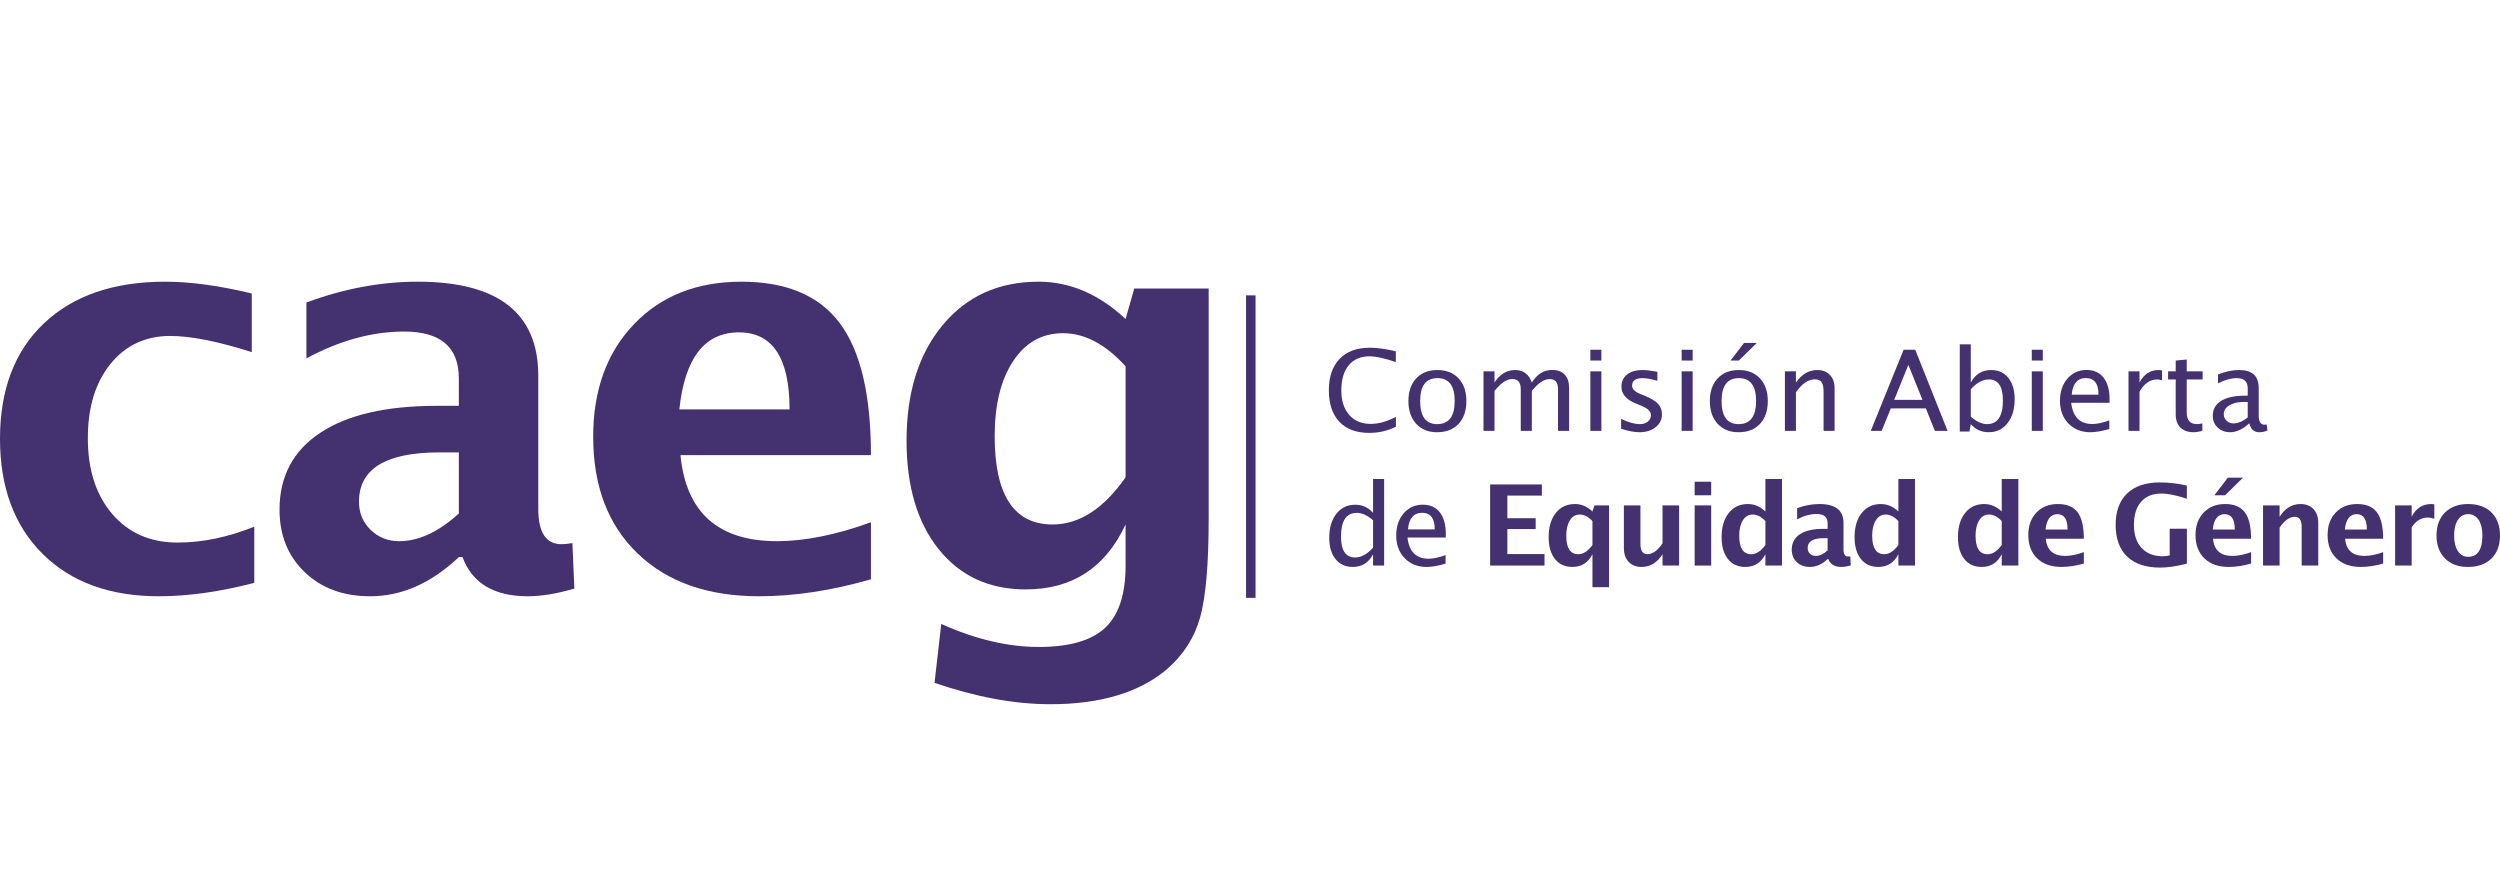 <?xml version="1.0" encoding="UTF-8"?>
<svg width="142px" height="50px" viewBox="0 0 142 50" version="1.1" xmlns="http://www.w3.org/2000/svg" xmlns:xlink="http://www.w3.org/1999/xlink">
    <title>logo_caeg</title>
    <defs>
        <filter color-interpolation-filters="auto" id="filter-1">
            <feColorMatrix in="SourceGraphic" type="matrix" values="0 0 0 0 1 0 0 0 0 1 0 0 0 0 1 0 0 0 1 0"></feColorMatrix>
        </filter>
    </defs>
    <g id="logo_caeg" stroke="none" stroke-width="1" fill="none" fill-rule="evenodd">
        <g filter="url(#filter-1)" id="Group-38">
            <g transform="translate(0, 16)">
                <line x1="71.045" y1="0.777" x2="71.045" y2="17.959" id="Stroke-1" stroke="#443170" stroke-width="0.539"></line>
                <path d="M77.771,8.588 C77.04,8.588 76.475,8.378 76.077,7.958 C75.679,7.537 75.479,6.942 75.479,6.172 C75.479,5.405 75.682,4.809 76.088,4.386 C76.494,3.962 77.065,3.751 77.802,3.751 C78.224,3.751 78.717,3.818 79.283,3.953 L79.283,4.566 C78.639,4.348 78.142,4.239 77.793,4.239 C77.282,4.239 76.887,4.408 76.607,4.747 C76.328,5.085 76.188,5.562 76.188,6.179 C76.188,6.766 76.337,7.229 76.636,7.568 C76.935,7.908 77.343,8.077 77.86,8.077 C78.304,8.077 78.781,7.944 79.289,7.676 L79.289,8.236 C78.826,8.471 78.319,8.588 77.771,8.588 Z" id="Fill-2" fill="#443170"></path>
                <path d="M81.622,8.551 C81.128,8.551 80.734,8.39 80.44,8.07 C80.145,7.749 79.998,7.32 79.998,6.783 C79.998,6.239 80.146,5.809 80.441,5.492 C80.737,5.176 81.138,5.018 81.644,5.018 C82.15,5.018 82.551,5.176 82.847,5.492 C83.142,5.809 83.29,6.237 83.29,6.776 C83.29,7.328 83.142,7.762 82.845,8.077 C82.548,8.393 82.141,8.551 81.622,8.551 Z M81.631,8.09 C82.294,8.09 82.626,7.652 82.626,6.776 C82.626,5.911 82.298,5.478 81.644,5.478 C80.991,5.478 80.665,5.913 80.665,6.783 C80.665,7.654 80.987,8.09 81.631,8.09 Z" id="Fill-3" fill="#443170"></path>
                <path d="M84.262,8.473 L84.262,5.092 L84.888,5.092 L84.888,5.727 C85.193,5.254 85.585,5.018 86.064,5.018 C86.526,5.018 86.84,5.254 87.008,5.727 C87.305,5.252 87.69,5.014 88.164,5.014 C88.47,5.014 88.706,5.102 88.873,5.277 C89.041,5.453 89.124,5.698 89.124,6.014 L89.124,8.473 L88.495,8.473 L88.495,6.11 C88.495,5.724 88.339,5.531 88.028,5.531 C87.704,5.531 87.364,5.756 87.008,6.207 L87.008,8.473 L86.379,8.473 L86.379,6.11 C86.379,5.722 86.22,5.528 85.902,5.528 C85.586,5.528 85.248,5.754 84.888,6.207 L84.888,8.473 L84.262,8.473 Z" id="Fill-4" fill="#443170"></path>
                <path d="M90.332,8.473 L90.332,5.092 L90.958,5.092 L90.958,8.473 L90.332,8.473 Z M90.332,4.479 L90.332,3.866 L90.958,3.866 L90.958,4.479 L90.332,4.479 Z" id="Fill-5" fill="#443170"></path>
                <path d="M93.121,8.551 C92.835,8.551 92.488,8.485 92.079,8.354 L92.079,7.791 C92.488,7.99 92.844,8.09 93.147,8.09 C93.327,8.09 93.476,8.042 93.595,7.947 C93.714,7.851 93.773,7.732 93.773,7.589 C93.773,7.379 93.606,7.206 93.274,7.069 L92.908,6.916 C92.368,6.696 92.098,6.38 92.098,5.967 C92.098,5.672 92.205,5.44 92.417,5.271 C92.63,5.102 92.922,5.018 93.293,5.018 C93.486,5.018 93.724,5.043 94.008,5.095 L94.138,5.12 L94.138,5.631 C93.789,5.529 93.511,5.478 93.306,5.478 C92.903,5.478 92.702,5.621 92.702,5.908 C92.702,6.092 92.854,6.248 93.16,6.375 L93.462,6.499 C93.802,6.64 94.044,6.789 94.186,6.946 C94.328,7.103 94.399,7.298 94.399,7.533 C94.399,7.829 94.279,8.073 94.04,8.264 C93.8,8.455 93.494,8.551 93.121,8.551 Z" id="Fill-6" fill="#443170"></path>
                <path d="M95.517,8.473 L95.517,5.092 L96.143,5.092 L96.143,8.473 L95.517,8.473 Z M95.517,4.479 L95.517,3.866 L96.143,3.866 L96.143,4.479 L95.517,4.479 Z" id="Fill-7" fill="#443170"></path>
                <path d="M98.742,8.551 C98.249,8.551 97.855,8.39 97.56,8.07 C97.266,7.749 97.119,7.32 97.119,6.783 C97.119,6.239 97.266,5.809 97.562,5.492 C97.857,5.176 98.258,5.018 98.765,5.018 C99.271,5.018 99.672,5.176 99.967,5.492 C100.263,5.809 100.411,6.237 100.411,6.776 C100.411,7.328 100.262,7.762 99.966,8.077 C99.669,8.393 99.261,8.551 98.742,8.551 Z M98.752,8.09 C99.415,8.09 99.746,7.652 99.746,6.776 C99.746,5.911 99.419,5.478 98.765,5.478 C98.112,5.478 97.786,5.913 97.786,6.783 C97.786,7.654 98.108,8.09 98.752,8.09 Z M98.294,4.479 L99.06,3.48 L99.785,3.48 L98.765,4.479 L98.294,4.479 Z" id="Fill-8" fill="#443170"></path>
                <path d="M101.383,8.473 L101.383,5.092 L102.009,5.092 L102.009,5.727 C102.339,5.254 102.744,5.018 103.223,5.018 C103.522,5.018 103.76,5.11 103.938,5.296 C104.116,5.482 104.205,5.731 104.205,6.045 L104.205,8.473 L103.579,8.473 L103.579,6.244 C103.579,5.993 103.541,5.814 103.466,5.707 C103.391,5.6 103.266,5.547 103.092,5.547 C102.709,5.547 102.348,5.793 102.009,6.284 L102.009,8.473 L101.383,8.473 Z" id="Fill-9" fill="#443170"></path>
                <path d="M109.196,6.711 L108.395,4.725 L107.591,6.711 L109.196,6.711 Z M109.901,8.473 L109.389,7.197 L107.397,7.197 L106.879,8.473 L106.26,8.473 L108.125,3.866 L108.786,3.866 L110.622,8.473 L109.901,8.473 Z" id="Fill-10" fill="#443170"></path>
                <path d="M111.315,8.51 L111.315,3.558 L111.941,3.558 L111.941,5.727 C112.198,5.254 112.582,5.018 113.095,5.018 C113.51,5.018 113.837,5.166 114.075,5.463 C114.313,5.759 114.433,6.165 114.433,6.68 C114.433,7.24 114.297,7.692 114.027,8.035 C113.757,8.379 113.402,8.551 112.961,8.551 C112.552,8.551 112.212,8.397 111.941,8.09 L111.865,8.51 L111.315,8.51 Z M111.941,7.667 C112.263,7.949 112.57,8.09 112.863,8.09 C113.464,8.09 113.765,7.641 113.765,6.742 C113.765,5.949 113.498,5.553 112.965,5.553 C112.615,5.553 112.274,5.739 111.941,6.11 L111.941,7.667 Z" id="Fill-11" fill="#443170"></path>
                <path d="M115.405,8.473 L115.405,5.092 L116.031,5.092 L116.031,8.473 L115.405,8.473 Z M115.405,4.479 L115.405,3.866 L116.031,3.866 L116.031,4.479 L115.405,4.479 Z" id="Fill-12" fill="#443170"></path>
                <path d="M119.809,8.364 C119.389,8.488 119.03,8.551 118.731,8.551 C118.223,8.551 117.808,8.385 117.488,8.054 C117.166,7.723 117.006,7.294 117.006,6.767 C117.006,6.254 117.147,5.834 117.43,5.506 C117.713,5.178 118.075,5.014 118.515,5.014 C118.933,5.014 119.255,5.16 119.483,5.45 C119.711,5.741 119.825,6.154 119.825,6.689 L119.821,6.879 L117.645,6.879 C117.736,7.682 118.137,8.084 118.849,8.084 C119.11,8.084 119.43,8.015 119.809,7.878 L119.809,8.364 Z M117.673,6.418 L119.196,6.418 C119.196,5.79 118.956,5.475 118.477,5.475 C117.996,5.475 117.728,5.79 117.673,6.418 Z" id="Fill-13" fill="#443170"></path>
                <path d="M120.899,8.473 L120.899,5.092 L121.525,5.092 L121.525,5.727 C121.772,5.254 122.133,5.018 122.605,5.018 C122.669,5.018 122.735,5.023 122.805,5.033 L122.805,5.606 C122.697,5.571 122.602,5.553 122.519,5.553 C122.123,5.553 121.792,5.783 121.525,6.244 L121.525,8.473 L120.899,8.473 Z" id="Fill-14" fill="#443170"></path>
                <path d="M124.591,8.551 C124.273,8.551 124.025,8.461 123.847,8.283 C123.669,8.104 123.58,7.856 123.58,7.539 L123.58,5.553 L123.148,5.553 L123.148,5.092 L123.58,5.092 L123.58,4.479 L124.206,4.42 L124.206,5.092 L125.109,5.092 L125.109,5.553 L124.206,5.553 L124.206,7.427 C124.206,7.869 124.401,8.09 124.791,8.09 C124.874,8.09 124.974,8.076 125.093,8.049 L125.093,8.473 C124.9,8.525 124.733,8.551 124.591,8.551 Z" id="Fill-15" fill="#443170"></path>
                <path d="M127.762,8.043 C127.387,8.381 127.026,8.551 126.678,8.551 C126.392,8.551 126.155,8.463 125.967,8.288 C125.778,8.112 125.684,7.891 125.684,7.623 C125.684,7.254 125.842,6.97 126.159,6.772 C126.476,6.573 126.929,6.474 127.521,6.474 L127.67,6.474 L127.67,6.067 C127.67,5.674 127.464,5.478 127.053,5.478 C126.723,5.478 126.366,5.578 125.982,5.777 L125.982,5.27 C126.404,5.102 126.799,5.018 127.168,5.018 C127.553,5.018 127.838,5.103 128.021,5.273 C128.204,5.443 128.296,5.708 128.296,6.067 L128.296,7.598 C128.296,7.949 128.406,8.124 128.626,8.124 C128.654,8.124 128.694,8.12 128.747,8.112 L128.792,8.451 C128.65,8.517 128.493,8.551 128.321,8.551 C128.029,8.551 127.843,8.381 127.762,8.043 Z M127.67,7.71 L127.67,6.835 L127.46,6.829 C127.117,6.829 126.839,6.893 126.628,7.021 C126.416,7.148 126.31,7.316 126.31,7.523 C126.31,7.671 126.363,7.795 126.469,7.897 C126.575,7.999 126.704,8.049 126.856,8.049 C127.117,8.049 127.388,7.936 127.67,7.71 Z" id="Fill-16" fill="#443170"></path>
                <path d="M77.99,16.124 L77.99,15.489 C77.736,15.965 77.352,16.202 76.84,16.202 C76.424,16.202 76.097,16.054 75.859,15.757 C75.621,15.46 75.501,15.055 75.501,14.54 C75.501,13.977 75.637,13.525 75.907,13.183 C76.177,12.84 76.532,12.669 76.973,12.669 C77.382,12.669 77.721,12.823 77.99,13.13 L77.99,11.209 L78.619,11.209 L78.619,16.124 L77.99,16.124 Z M77.99,13.55 C77.666,13.27 77.358,13.13 77.068,13.13 C76.469,13.13 76.169,13.579 76.169,14.478 C76.169,15.268 76.436,15.664 76.97,15.664 C77.317,15.664 77.657,15.478 77.99,15.106 L77.99,13.55 Z" id="Fill-17" fill="#443170"></path>
                <path d="M82.108,16.015 C81.688,16.14 81.329,16.202 81.03,16.202 C80.522,16.202 80.107,16.037 79.786,15.706 C79.465,15.375 79.305,14.946 79.305,14.418 C79.305,13.906 79.446,13.486 79.729,13.158 C80.012,12.83 80.374,12.666 80.814,12.666 C81.232,12.666 81.554,12.811 81.782,13.102 C82.01,13.392 82.123,13.805 82.123,14.341 L82.12,14.531 L79.944,14.531 C80.035,15.334 80.436,15.735 81.148,15.735 C81.408,15.735 81.728,15.667 82.108,15.53 L82.108,16.015 Z M79.972,14.07 L81.494,14.07 C81.494,13.441 81.255,13.127 80.776,13.127 C80.295,13.127 80.027,13.441 79.972,14.07 Z" id="Fill-18" fill="#443170"></path>
                <polygon id="Fill-19" fill="#443170" points="84.639 16.124 84.639 11.517 87.579 11.517 87.579 12.149 85.618 12.149 85.618 13.435 87.226 13.435 87.226 14.051 85.618 14.051 85.618 15.471 87.728 15.471 87.728 16.124"></polygon>
                <path d="M90.451,17.354 L90.451,15.48 C90.209,15.961 89.829,16.202 89.31,16.202 C88.891,16.202 88.561,16.052 88.322,15.751 C88.082,15.45 87.963,15.036 87.963,14.509 C87.963,13.936 88.098,13.479 88.368,13.139 C88.638,12.799 89.001,12.629 89.456,12.629 C89.821,12.629 90.152,12.77 90.451,13.052 L90.568,12.706 L91.395,12.706 L91.395,17.354 L90.451,17.354 Z M90.451,13.6 C90.224,13.351 89.982,13.226 89.723,13.226 C89.492,13.226 89.308,13.335 89.17,13.553 C89.033,13.771 88.964,14.064 88.964,14.431 C88.964,15.13 89.192,15.48 89.65,15.48 C89.93,15.48 90.197,15.305 90.451,14.954 L90.451,13.6 Z" id="Fill-20" fill="#443170"></path>
                <path d="M94.432,16.124 L94.432,15.48 C94.127,15.961 93.731,16.202 93.244,16.202 C92.932,16.202 92.687,16.106 92.506,15.913 C92.326,15.72 92.236,15.456 92.236,15.122 L92.236,12.706 L93.177,12.706 L93.177,14.895 C93.177,15.283 93.309,15.477 93.574,15.477 C93.871,15.477 94.157,15.27 94.432,14.857 L94.432,12.706 L95.373,12.706 L95.373,16.124 L94.432,16.124 Z" id="Fill-21" fill="#443170"></path>
                <path d="M96.256,16.124 L96.256,12.706 L97.196,12.706 L97.196,16.124 L96.256,16.124 Z M96.256,12.131 L96.256,11.362 L97.196,11.362 L97.196,12.131 L96.256,12.131 Z" id="Fill-22" fill="#443170"></path>
                <path d="M100.275,16.124 L100.275,15.48 C100.033,15.961 99.653,16.202 99.134,16.202 C98.715,16.202 98.385,16.052 98.146,15.751 C97.906,15.45 97.787,15.036 97.787,14.509 C97.787,13.936 97.922,13.479 98.192,13.139 C98.462,12.799 98.825,12.629 99.28,12.629 C99.645,12.629 99.976,12.77 100.275,13.052 L100.275,11.209 L101.219,11.209 L101.219,16.124 L100.275,16.124 Z M100.275,13.6 C100.048,13.351 99.806,13.226 99.547,13.226 C99.316,13.226 99.132,13.335 98.994,13.553 C98.857,13.771 98.788,14.064 98.788,14.431 C98.788,15.13 99.017,15.48 99.474,15.48 C99.754,15.48 100.021,15.305 100.275,14.954 L100.275,13.6 Z" id="Fill-23" fill="#443170"></path>
                <path d="M103.808,15.757 C103.495,16.054 103.159,16.202 102.801,16.202 C102.496,16.202 102.248,16.111 102.057,15.928 C101.867,15.746 101.771,15.509 101.771,15.218 C101.771,14.841 101.925,14.55 102.233,14.345 C102.542,14.141 102.983,14.039 103.557,14.039 L103.808,14.039 L103.808,13.727 C103.808,13.373 103.602,13.195 103.189,13.195 C102.822,13.195 102.451,13.297 102.076,13.5 L102.076,12.865 C102.502,12.707 102.924,12.629 103.341,12.629 C104.254,12.629 104.711,12.984 104.711,13.696 L104.711,15.209 C104.711,15.477 104.798,15.611 104.974,15.611 C105.006,15.611 105.048,15.607 105.098,15.598 L105.12,16.115 C104.921,16.173 104.746,16.202 104.593,16.202 C104.207,16.202 103.96,16.054 103.85,15.757 L103.808,15.757 Z M103.808,15.262 L103.808,14.568 L103.586,14.568 C102.978,14.568 102.674,14.755 102.674,15.128 C102.674,15.255 102.718,15.361 102.805,15.447 C102.894,15.533 103.002,15.576 103.131,15.576 C103.352,15.576 103.577,15.472 103.808,15.262 Z" id="Fill-24" fill="#443170"></path>
                <path d="M107.828,16.124 L107.828,15.48 C107.586,15.961 107.206,16.202 106.687,16.202 C106.267,16.202 105.938,16.052 105.699,15.751 C105.459,15.45 105.339,15.036 105.339,14.509 C105.339,13.936 105.474,13.479 105.744,13.139 C106.015,12.799 106.377,12.629 106.833,12.629 C107.197,12.629 107.529,12.77 107.828,13.052 L107.828,11.209 L108.771,11.209 L108.771,16.124 L107.828,16.124 Z M107.828,13.6 C107.601,13.351 107.358,13.226 107.1,13.226 C106.869,13.226 106.685,13.335 106.547,13.553 C106.409,13.771 106.34,14.064 106.34,14.431 C106.34,15.13 106.569,15.48 107.027,15.48 C107.306,15.48 107.573,15.305 107.828,14.954 L107.828,13.6 Z" id="Fill-25" fill="#443170"></path>
                <path d="M113.699,16.124 L113.699,15.48 C113.458,15.961 113.077,16.202 112.558,16.202 C112.139,16.202 111.809,16.052 111.57,15.751 C111.331,15.45 111.211,15.036 111.211,14.509 C111.211,13.936 111.346,13.479 111.616,13.139 C111.886,12.799 112.249,12.629 112.704,12.629 C113.069,12.629 113.4,12.77 113.699,13.052 L113.699,11.209 L114.643,11.209 L114.643,16.124 L113.699,16.124 Z M113.699,13.6 C113.472,13.351 113.23,13.226 112.971,13.226 C112.74,13.226 112.556,13.335 112.418,13.553 C112.281,13.771 112.212,14.064 112.212,14.431 C112.212,15.13 112.441,15.48 112.898,15.48 C113.178,15.48 113.445,15.305 113.699,14.954 L113.699,13.6 Z" id="Fill-26" fill="#443170"></path>
                <path d="M118.363,16.009 C117.916,16.138 117.493,16.202 117.092,16.202 C116.51,16.202 116.05,16.04 115.713,15.717 C115.376,15.393 115.208,14.951 115.208,14.39 C115.208,13.861 115.362,13.435 115.67,13.113 C115.978,12.79 116.386,12.629 116.892,12.629 C117.403,12.629 117.775,12.786 118.011,13.102 C118.246,13.417 118.363,13.916 118.363,14.599 L116.199,14.599 C116.263,15.251 116.628,15.576 117.296,15.576 C117.611,15.576 117.967,15.505 118.363,15.362 L118.363,16.009 Z M116.187,14.079 L117.439,14.079 C117.439,13.496 117.247,13.204 116.864,13.204 C116.474,13.204 116.248,13.496 116.187,14.079 Z" id="Fill-27" fill="#443170"></path>
                <path d="M124.216,16.015 C123.628,16.165 123.119,16.239 122.691,16.239 C121.88,16.239 121.257,16.03 120.821,15.612 C120.386,15.194 120.168,14.595 120.168,13.815 C120.168,13.04 120.386,12.445 120.821,12.028 C121.257,11.611 121.876,11.402 122.682,11.402 C123.196,11.402 123.707,11.461 124.213,11.58 L124.213,12.33 C123.626,12.133 123.145,12.034 122.767,12.034 C122.27,12.034 121.885,12.19 121.614,12.501 C121.343,12.812 121.207,13.253 121.207,13.824 C121.207,14.376 121.352,14.809 121.643,15.124 C121.933,15.438 122.333,15.595 122.844,15.595 C122.956,15.595 123.087,15.58 123.238,15.548 L123.238,14.032 L124.216,14.032 L124.216,16.015 Z" id="Fill-28" fill="#443170"></path>
                <path d="M127.861,16.009 C127.414,16.138 126.99,16.202 126.59,16.202 C126.007,16.202 125.547,16.04 125.211,15.717 C124.874,15.393 124.705,14.951 124.705,14.39 C124.705,13.861 124.859,13.435 125.168,13.113 C125.476,12.79 125.883,12.629 126.389,12.629 C126.9,12.629 127.273,12.786 127.508,13.102 C127.743,13.417 127.861,13.916 127.861,14.599 L125.697,14.599 C125.76,15.251 126.126,15.576 126.793,15.576 C127.109,15.576 127.465,15.505 127.861,15.362 L127.861,16.009 Z M125.684,14.079 L126.936,14.079 C126.936,13.496 126.744,13.204 126.361,13.204 C125.971,13.204 125.746,13.496 125.684,14.079 Z M125.776,12.131 L126.542,11.131 L127.403,11.131 L126.383,12.131 L125.776,12.131 Z" id="Fill-29" fill="#443170"></path>
                <path d="M128.54,16.124 L128.54,12.706 L129.481,12.706 L129.481,13.351 C129.788,12.869 130.184,12.629 130.67,12.629 C130.981,12.629 131.227,12.725 131.407,12.918 C131.587,13.111 131.677,13.375 131.677,13.709 L131.677,16.124 L130.736,16.124 L130.736,13.936 C130.736,13.548 130.605,13.354 130.342,13.354 C130.043,13.354 129.756,13.56 129.481,13.973 L129.481,16.124 L128.54,16.124 Z" id="Fill-30" fill="#443170"></path>
                <path d="M135.363,16.009 C134.916,16.138 134.492,16.202 134.091,16.202 C133.509,16.202 133.049,16.04 132.712,15.717 C132.375,15.393 132.207,14.951 132.207,14.39 C132.207,13.861 132.361,13.435 132.669,13.113 C132.978,12.79 133.385,12.629 133.891,12.629 C134.402,12.629 134.775,12.786 135.01,13.102 C135.245,13.417 135.363,13.916 135.363,14.599 L133.199,14.599 C133.262,15.251 133.628,15.576 134.295,15.576 C134.611,15.576 134.967,15.505 135.363,15.362 L135.363,16.009 Z M133.186,14.079 L134.438,14.079 C134.438,13.496 134.246,13.204 133.863,13.204 C133.473,13.204 133.247,13.496 133.186,14.079 Z" id="Fill-31" fill="#443170"></path>
                <path d="M136.042,16.124 L136.042,12.706 L136.983,12.706 L136.983,13.351 C137.226,12.869 137.597,12.629 138.095,12.629 C138.154,12.629 138.213,12.635 138.27,12.647 L138.27,13.469 C138.136,13.421 138.012,13.397 137.898,13.397 C137.523,13.397 137.218,13.583 136.983,13.955 L136.983,16.124 L136.042,16.124 Z" id="Fill-32" fill="#443170"></path>
                <path d="M140.173,16.202 C139.628,16.202 139.196,16.041 138.874,15.718 C138.554,15.395 138.393,14.961 138.393,14.415 C138.393,13.863 138.555,13.428 138.878,13.108 C139.201,12.788 139.64,12.629 140.195,12.629 C140.752,12.629 141.192,12.788 141.515,13.108 C141.838,13.428 142,13.861 142,14.409 C142,14.969 141.838,15.408 141.514,15.726 C141.189,16.043 140.743,16.202 140.173,16.202 Z M140.189,15.626 C140.729,15.626 140.999,15.221 140.999,14.409 C140.999,14.038 140.927,13.744 140.785,13.528 C140.641,13.312 140.445,13.204 140.195,13.204 C139.947,13.204 139.752,13.312 139.609,13.528 C139.466,13.744 139.394,14.04 139.394,14.415 C139.394,14.787 139.465,15.081 139.607,15.299 C139.749,15.517 139.943,15.626 140.189,15.626 Z" id="Fill-33" fill="#443170"></path>
                <path d="M14.443,17.105 C12.494,17.613 10.688,17.868 9.025,17.868 C6.239,17.868 4.038,17.066 2.423,15.463 C0.808,13.86 0,11.678 0,8.918 C0,6.127 0.832,3.943 2.495,2.366 C4.158,0.789 6.456,0 9.39,0 C10.81,0 12.446,0.223 14.3,0.669 L14.3,4 C12.372,3.388 10.831,3.082 9.676,3.082 C8.268,3.082 7.134,3.611 6.276,4.669 C5.418,5.728 4.989,7.134 4.989,8.887 C4.989,10.682 5.453,12.119 6.379,13.198 C7.306,14.278 8.543,14.817 10.089,14.817 C11.498,14.817 12.949,14.516 14.443,13.914 L14.443,17.105 Z" id="Fill-34" fill="#443170"></path>
                <path d="M26.062,15.642 C24.494,17.126 22.815,17.868 21.025,17.868 C19.5,17.868 18.261,17.411 17.307,16.498 C16.354,15.585 15.877,14.402 15.877,12.949 C15.877,11.061 16.648,9.606 18.189,8.584 C19.73,7.562 21.936,7.051 24.807,7.051 L26.062,7.051 L26.062,5.494 C26.062,3.72 25.029,2.833 22.964,2.833 C21.131,2.833 19.277,3.341 17.403,4.358 L17.403,1.183 C19.532,0.394 21.64,0 23.726,0 C28.292,0 30.574,1.78 30.574,5.339 L30.574,12.903 C30.574,14.241 31.014,14.911 31.893,14.911 C32.052,14.911 32.259,14.89 32.513,14.848 L32.624,17.432 C31.628,17.722 30.749,17.868 29.986,17.868 C28.059,17.868 26.819,17.126 26.269,15.642 L26.062,15.642 Z M26.062,13.167 L26.062,9.697 L24.95,9.697 C21.91,9.697 20.39,10.63 20.39,12.498 C20.39,13.131 20.609,13.663 21.049,14.093 C21.489,14.524 22.031,14.739 22.678,14.739 C23.779,14.739 24.907,14.215 26.062,13.167 Z" id="Fill-35" fill="#443170"></path>
                <path d="M49.47,16.903 C47.235,17.546 45.117,17.868 43.115,17.868 C40.202,17.868 37.903,17.058 36.219,15.44 C34.535,13.821 33.693,11.611 33.693,8.809 C33.693,6.163 34.463,4.034 36.005,2.42 C37.546,0.807 39.582,0 42.114,0 C44.667,0 46.531,0.789 47.707,2.366 C48.883,3.943 49.47,6.438 49.47,9.852 L38.65,9.852 C38.968,13.11 40.795,14.739 44.132,14.739 C45.71,14.739 47.49,14.381 49.47,13.665 L49.47,16.903 Z M38.587,7.253 L44.847,7.253 C44.847,4.337 43.888,2.879 41.971,2.879 C40.022,2.879 38.894,4.337 38.587,7.253 Z" id="Fill-36" fill="#443170"></path>
                <path d="M53.081,22.786 L53.463,19.44 C55.401,20.311 57.25,20.747 59.008,20.747 C60.745,20.747 62,20.384 62.774,19.658 C63.547,18.931 63.933,17.754 63.933,16.125 L63.933,13.79 C62.789,16.249 60.899,17.479 58.261,17.479 C56.185,17.479 54.538,16.719 53.32,15.198 C52.102,13.678 51.492,11.621 51.492,9.027 C51.492,6.298 52.176,4.112 53.542,2.467 C54.909,0.822 56.725,0 58.992,0 C60.772,0 62.419,0.706 63.933,2.117 L64.426,0.389 L68.653,0.389 L68.653,13.432 C68.653,16.036 68.491,17.914 68.168,19.066 C67.845,20.218 67.217,21.198 66.285,22.008 C64.717,23.336 62.509,24 59.659,24 C57.636,24 55.444,23.595 53.081,22.786 Z M63.933,11.113 L63.933,4.809 C62.8,3.554 61.614,2.926 60.375,2.926 C59.188,2.926 58.245,3.455 57.546,4.514 C56.847,5.572 56.498,6.994 56.498,8.778 C56.498,12.119 57.594,13.79 59.786,13.79 C61.301,13.79 62.684,12.898 63.933,11.113 Z" id="Fill-37" fill="#443170"></path>
            </g>
        </g>
    </g>
</svg>